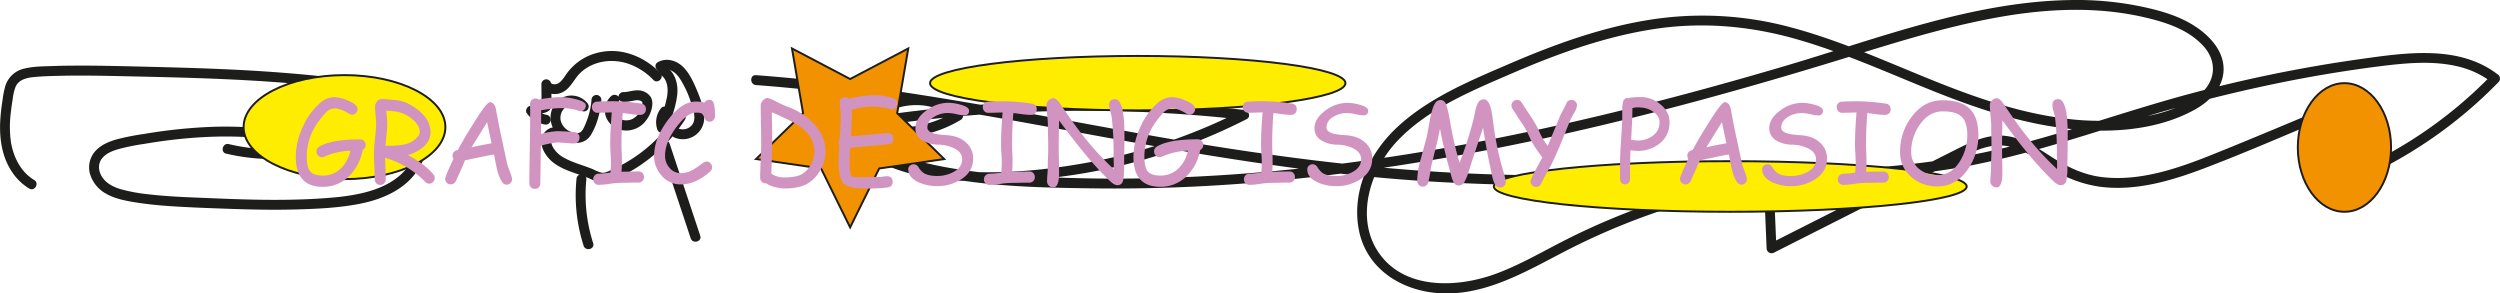 <svg id="Capa_1" data-name="Capa 1" xmlns="http://www.w3.org/2000/svg" viewBox="0 0 1263.79 148.33"><defs><style>.cls-1{fill:#1d1d1b;}.cls-2{fill:#ffed00;}.cls-2,.cls-3{stroke:#1d1d1b;stroke-miterlimit:10;}.cls-3{fill:#f39200;}.cls-4{fill:#d194c1;}</style></defs><title>Graphic</title><path class="cls-1" d="M311.43,32.92a10.41,10.41,0,0,0-11.79-3.73,11.26,11.26,0,0,0-7.19,10.61,12.7,12.7,0,0,0,6.95,11.09,13.27,13.27,0,0,0,7.16,1.62A8.31,8.31,0,0,0,313,48.29a34.28,34.28,0,0,0,3.45-8.13,44,44,0,0,0,1.7-9.31,2.5,2.5,0,0,0-5,0,37.5,37.5,0,0,1-2.85,11.69C309.71,44,308.94,46,307.75,47s-2.95.61-4.26.22a8.35,8.35,0,0,1-5.85-5.72,6.83,6.83,0,0,1,2.28-6.87,5.2,5.2,0,0,1,4-.91c-.37,0,.06,0,.11,0l.77.19a2.37,2.37,0,0,1,.85.36,4.64,4.64,0,0,1,.77.5l.38.36c.05.06.48.59.27.31a2.58,2.58,0,0,0,3.42.9,2.52,2.52,0,0,0,.9-3.42Z" transform="translate(-14.14 19.67)"/><path class="cls-1" d="M323,29a9.78,9.78,0,0,0-2.44,10.61,10.67,10.67,0,0,0,9.55,6.69,12.45,12.45,0,0,0,10.44-4.83,15.84,15.84,0,0,0,2.87-5.56c.62-2.21.87-4.8-.5-6.79A7.83,7.83,0,0,0,336.6,26c-2.52-.11-4.94.93-7.31.88a2.5,2.5,0,0,0,0,5,34,34,0,0,0,5.85-.8,8.55,8.55,0,0,1,1.92-.05c-.51-.05.34.09.47.12l.43.13c.55.18-.25-.21.22.11.11.08.25.15.37.23-.37-.24-.08-.07,0,0s.42.53.23.23.06.14.08.21c.09.27,0-.43,0,.26,0-.13,0-.31,0,.2a4.08,4.08,0,0,1-.1,1,13.17,13.17,0,0,1-.58,2c0,.09-.25.58-.08.22-.07.15-.14.3-.22.45a10.5,10.5,0,0,1-.61,1.09c-.18.29-.36.56-.56.83.22-.29,0,0-.07.08l-.42.47a9.7,9.7,0,0,1-.8.77l-.37.32c.32-.25-.26.16-.3.19-.28.18-.56.35-.85.51l-.45.22c.36-.17,0,0-.07,0a9.37,9.37,0,0,1-1,.31l-.58.13c-.46.09.11,0-.17,0a9.94,9.94,0,0,1-2,0c.46.06-.47-.12-.62-.15l-.57-.17c-.06,0-.63-.24-.37-.13s-.38-.19-.34-.17l-.41-.24c-.13-.07-.78-.55-.46-.28a9,9,0,0,1-.77-.74s-.35-.42-.17-.19-.21-.32-.25-.39-.14-.26-.22-.39-.1-.2-.14-.3c.08.21.1.24,0,.07A9.58,9.58,0,0,1,325,37c0-.07-.1-.54-.05-.22s0-.37,0-.45a8.34,8.34,0,0,1,0-1.12c0-.39-.09.38,0,0,.06-.22.1-.44.16-.65s.09-.28.13-.42.05-.14-.05.08c0-.1.09-.2.14-.3l.21-.38c0-.07.41-.6.24-.38s.11-.13.16-.17a7.27,7.27,0,0,1,.57-.54,2.53,2.53,0,0,0,0-3.54A2.56,2.56,0,0,0,323,29Z" transform="translate(-14.14 19.67)"/><path class="cls-1" d="M347.91,17.17C341.43,10.52,332.4,6,323,6.11a29.47,29.47,0,0,0-12.92,3.2,27.55,27.55,0,0,0-10,9c-1.09,1.55-2.47,3.7-4.17,4.35a3.72,3.72,0,0,1-2.06.22,1.71,1.71,0,0,1-1-.4c.12.09-.22-.32-.19-.22A2.52,2.52,0,0,0,290,20.44a2.49,2.49,0,0,0-2.17,2.45l.07,9.12a4.39,4.39,0,0,0,0,1c-.08.58,0,.55.32-.07.43-.42.49-.56.17-.44-.21-.15-1.52.34-1.84.41l-4.6,1c-1.44.31-2.45,2.42-1.49,3.68a14.33,14.33,0,0,0,8.91,5.65,2.58,2.58,0,0,0,3.08-1.74,2.53,2.53,0,0,0-1.75-3.08A9.33,9.33,0,0,1,284.76,35l-1.5,3.67c1.84-.39,3.68-.77,5.52-1.17s3.46-1.15,4-3.05.13-4,.12-5.79l-.05-5.76-4.91.67c1.68,4.3,6.74,5.31,10.64,3.35,4.06-2,5.82-6.8,9-9.81,6.36-6,15.81-7.29,23.93-4.64a32,32,0,0,1,12.9,8.25c2.25,2.31,5.78-1.23,3.53-3.54Z" transform="translate(-14.14 19.67)"/><path class="cls-1" d="M296.41,44.92c-3.58-1.15-7.38,1.44-8.3,4.94-1,3.71.82,7.41,3.16,10.19,4,4.71,10.24,6.68,15.85,8.64,1.45.5,2.89,1,4.32,1.58,1.61.65,3.14,1.51,4.8,2,3.92,1.17,7.65-.8,11.13-2.44a80.51,80.51,0,0,0,17.51-11.33,80.33,80.33,0,0,0,15.47-17.58c1.76-2.71-2.57-5.22-4.32-2.53a75.64,75.64,0,0,1-25.72,24.27,74.06,74.06,0,0,1-7.82,3.91c-1.24.53-2.71,1.28-4.11,1.08A17.54,17.54,0,0,1,314.17,66c-4.83-2.06-10.08-3.26-14.69-5.81a14.55,14.55,0,0,1-5.65-5.13c-.68-1.17-1.42-3-.78-4.29a1.72,1.72,0,0,1,2-1.07c3.07,1,4.39-3.84,1.33-4.82Z" transform="translate(-14.14 19.67)"/><path class="cls-1" d="M348,35.41a11.45,11.45,0,0,0-1.58,10.38c.62,1.81,3.64,2.73,4.57.6,2.48-5.7,4.75-11.78,5.48-18,.65-5.54-1-11.5-5.93-14.6-2.74-1.72-5.25,2.6-2.53,4.31,3.63,2.28,4,7.17,3.35,11a66.06,66.06,0,0,1-4.69,14.76l4.57.59a6.81,6.81,0,0,1,1.08-6.53,2.51,2.51,0,0,0-.9-3.42,2.55,2.55,0,0,0-3.42.9Z" transform="translate(-14.14 19.67)"/><path class="cls-1" d="M349.25,16.08c3.35-1.88,6.81,1.31,8.55,3.94a51,51,0,0,1,5.56,11.87c1.11,3.31,3,8.28.72,11.46a6,6,0,0,1-6.87,2,2.58,2.58,0,0,0-3.42.9,2.53,2.53,0,0,0,.9,3.42,10.81,10.81,0,0,0,15.39-10.78c-.26-4.43-1.92-8.85-3.62-12.91s-3.61-8.23-6.62-11.43c-3.33-3.55-8.65-5.3-13.12-2.8-2.81,1.57-.29,5.89,2.53,4.31Z" transform="translate(-14.14 19.67)"/><path class="cls-1" d="M305.56,70.88a83.54,83.54,0,0,0,3.61,33.68c1,3,5.81,1.75,4.82-1.33a79.83,79.83,0,0,1-3.43-32.35,2.51,2.51,0,0,0-2.5-2.5,2.55,2.55,0,0,0-2.5,2.5Z" transform="translate(-14.14 19.67)"/><path class="cls-1" d="M347.85,54.29l15.45,46.52c1,3,5.84,1.73,4.82-1.33L352.67,53c-1-3-5.84-1.73-4.82,1.33Z" transform="translate(-14.14 19.67)"/><path class="cls-1" d="M450.09,47.41a62.8,62.8,0,0,0,49.71-6.47,2.53,2.53,0,0,0,.51-3.93c-17-15-46.83-9.2-56.41,11.55a2.6,2.6,0,0,0,.39,3C462,69.64,489,72,512.91,72a286.9,286.9,0,0,0,86.24-13,290.43,290.43,0,0,0,45.16-18.43c2.44-1.24,1-4.41-1.26-4.66A719.79,719.79,0,0,0,434.6,42.75c-2.31.41-2.18,3.45-.59,4.56C472.11,74.1,522.94,75,567.74,75.56,619.06,76.21,670.34,71.85,721,64c51.3-7.89,102-19.34,152.07-32.87,25-6.77,49.95-14.07,74.74-21.72s49.51-15.41,75-20.09c24.85-4.57,50.71-6,75.49-.22,10.54,2.47,21.51,5.92,29.22,14,8.18,8.52,6.64,19.52-2.94,26.2-9.08,6.32-20.89,9.28-31.7,10.89a130.22,130.22,0,0,1-35.82-.07c-24.17-3.15-47.22-11.54-69.68-20.71S942.6.27,919.05-5.95a170.93,170.93,0,0,0-71.2-3.68c-24.4,3.9-47.81,12.37-70.43,22.1-20,8.62-41.48,17.45-57.54,32.69-13.8,13.09-22.57,32.35-18.78,51.57s20.83,30.14,39.38,31.72c22.68,1.94,43.16-9.79,62.54-19.91A345.06,345.06,0,0,1,908.9,73.24l-3.17-2.41,1.46,35A2.53,2.53,0,0,0,911,108L969.14,78.6l28.71-14.53c9.07-4.59,19.2-11.38,29.82-10.06,8.73,1.08,16,6.86,23.26,11.39a61.32,61.32,0,0,0,24.63,9.31c18.1,2.41,36.35-3,53.1-9.39,22-8.36,43.62-17.9,65.37-26.91L1190.87,36l3.49,36.41c.14,1.44,1.51,3.06,3.17,2.41a227.25,227.25,0,0,0,79.67-53,2.54,2.54,0,0,0-.5-3.93c-19.61-15-46.44-10.9-69.17-7.72a718.06,718.06,0,0,0-86.75,17.67c-28.13,7.57-55.62,17.3-83.76,24.83-29,7.74-58.32,11.62-88.21,13.2S889,68,859.09,68.59c-30.05.62-60.13.81-90.18-.1-59.78-1.82-118.64-9.89-177.45-20.44-57.54-10.31-115-21.93-173.16-27.8q-11-1.11-22-1.92c-3.21-.24-3.2,4.76,0,5C454.82,27.7,512.47,38.7,570.08,49.24S685.3,69.36,743.81,72.45c59.42,3.14,119,1.32,178.44-.54,29.3-.92,58.71-2.36,87.56-7.84,28.29-5.38,55.65-14.55,83.13-23A763.39,763.39,0,0,1,1177.75,20c14.59-2.7,29.28-5,44-6.73,11.92-1.35,24.37-2.12,36.1.94a45.31,45.31,0,0,1,16.29,8l-.5-3.93A221.49,221.49,0,0,1,1196.2,70l3.16,2.41L1195.87,36c-.14-1.42-1.52-3.09-3.17-2.41-19.86,8.23-39.66,16.66-59.61,24.66-17.4,7-36.38,13.69-55.42,11.71-9.87-1-18.31-5.08-26.56-10.37-6.95-4.47-14.06-9.3-22.43-10.48-9.18-1.29-17.62,2.7-25.6,6.72q-14.37,7.23-28.7,14.52l-66,33.37,3.76,2.15-1.46-35a2.54,2.54,0,0,0-3.16-2.41A349.14,349.14,0,0,0,803.3,102.77c-11,5.67-21.84,11.92-33.53,16.15-19,6.86-45.39,8-58.43-10.52-12.44-17.73-4.57-42.25,9.1-56.73,15.5-16.41,37.69-25.44,58-34.24C801.14,7.61,824.68-.89,849.18-4.81c24.66-3.95,49.13-1.9,73.09,4.93C945.7,6.81,968,16.93,990.51,26c22,8.84,44.52,16.47,68.13,19.28,21.53,2.57,46,1.15,65.28-9.69,7.48-4.2,14.09-11,14.28-20,.18-8.6-5.75-15.69-12.31-20.51-8.58-6.31-19.07-9.3-29.36-11.46a161,161,0,0,0-35.65-3.27C1011-18.87,963.06,0,915.76,13.91,866,28.58,815.62,41.54,764.63,51.41S661.82,68,609.81,70c-25.81,1-51.67.82-77.45-.7-22.38-1.32-45-3.8-66.26-11.24A120.25,120.25,0,0,1,436.53,43l-.6,4.57a715.55,715.55,0,0,1,207.12-6.65l-1.26-4.66a284.26,284.26,0,0,1-78.47,26.38c-25.7,4.62-53.63,6.79-79.52,2.34-13.37-2.3-26.33-7.07-36-16.93l.4,3c8.14-17.65,33.81-23.56,48.55-10.53l.51-3.93a57.69,57.69,0,0,1-45.86,6c-3.1-.89-4.42,3.93-1.33,4.82Z" transform="translate(-14.14 19.67)"/><path class="cls-1" d="M128.51,58a102.84,102.84,0,0,0,44.65.56,2.55,2.55,0,0,0,1.75-1.75c1.6-5-4.22-7.53-8.07-8.4-5.16-1.15-10.38-2-15.63-2.68a191.49,191.49,0,0,0-31.76-1.2A265.75,265.75,0,0,0,87.24,48a132,132,0,0,0-14.07,2.76c-3.74,1.06-7.57,2.64-10.36,5.44a12.38,12.38,0,0,0-3.28,11.66A16.89,16.89,0,0,0,67.9,78.31c4.32,2.44,9.28,3.42,14.12,4.23,5.45.91,11,1.48,16.46,1.88,11,.78,22,1.14,32.94,1.52s22.06.57,33.08.25c10.32-.29,20.8-.8,31-2.74,8.92-1.7,18-5,24.75-11.2a31.42,31.42,0,0,0,10.17-21.48,22.62,22.62,0,0,0-2.56-11.36,26.94,26.94,0,0,0-9.72-9.8c-8.45-5.28-18.48-7.57-28.22-9C179.13,19,168.27,18,157.43,17.13c-22.05-1.75-44.16-2.45-66.27-3-11.09-.26-22.18-.57-33.27-.63-5.64,0-11.28,0-16.92.21-4.74.17-9.75.12-14.39,1.26a12.89,12.89,0,0,0-9.7,8.66,44.37,44.37,0,0,0-1.43,7.15c-.42,2.67-.79,5.35-1,8-.86,9.54.1,19.61,5.37,27.86a27.64,27.64,0,0,0,9.08,9c2.77,1.65,5.29-2.67,2.52-4.32-6.7-4-10.4-11.4-11.7-18.88a54.9,54.9,0,0,1-.13-15c.25-2.41.62-4.79,1-7.18a24.31,24.31,0,0,1,1.48-6.19c1.56-3.41,5.35-4.38,8.79-4.74,4.83-.5,9.74-.59,14.6-.7,10.53-.23,21.07,0,31.6.23,20.79.45,41.59.91,62.36,2.08,10.37.58,20.74,1.35,31.08,2.38,9.65,1,19.44,1.86,28.88,4.18a60.6,60.6,0,0,1,13,4.66A27.16,27.16,0,0,1,222,39.57c4.28,5.69,4.14,13.28,1.42,19.62-6.84,15.89-25.5,19.6-41,21C161.81,82,141,81.38,120.31,80.5c-10.28-.43-20.61-.72-30.85-1.92A84.07,84.07,0,0,1,75.28,76c-3.83-1.13-7.64-3-9.75-6.58-1.7-2.85-1.92-6.35.18-9s5.4-3.86,8.46-4.75a114.45,114.45,0,0,1,13-2.62c4.88-.83,9.78-1.55,14.69-2.11,19.74-2.27,39.91-2.39,59.48,1.43A42.38,42.38,0,0,1,168,53.91a5.84,5.84,0,0,1,1.7.92,1.42,1.42,0,0,1,.53.66c-.07-.25,0-.41-.17,0l1.75-1.75a96.57,96.57,0,0,1-42-.56c-3.13-.74-4.46,4.08-1.33,4.83Z" transform="translate(-14.14 19.67)"/><ellipse class="cls-2" cx="174.15" cy="64.26" rx="51" ry="26.29"/><ellipse class="cls-2" cx="575.15" cy="42.04" rx="105" ry="13.76"/><ellipse class="cls-2" cx="874.67" cy="94.27" rx="119.52" ry="12.79"/><ellipse class="cls-3" cx="1185.15" cy="74.55" rx="23.57" ry="32.51"/><polygon class="cls-3" points="429.75 39.95 459.14 24.5 453.53 57.22 477.3 80.4 444.44 85.17 429.75 114.95 415.06 85.17 382.2 80.4 405.97 57.22 400.36 24.5 429.75 39.95"/><path class="cls-4" d="M197.46,56.13a24.49,24.49,0,0,1-7.2,13.57,18.47,18.47,0,0,1-13,5.07q-6.8,0-10.2-3.8t-3.4-11.41a36.07,36.07,0,0,1,3.39-14.75,35,35,0,0,1,8.69-12.26,11.17,11.17,0,0,1,7.5-3.13,19.05,19.05,0,0,1,6.63,1.66c3.36,1.33,5,2.79,5,4.4a2.89,2.89,0,0,1-.82,2,2.65,2.65,0,0,1-2,.88,3.7,3.7,0,0,1-1.71-.69q-4.23-2.56-7.13-2.57a6.49,6.49,0,0,0-4.34,2.16,32.74,32.74,0,0,0-3.27,3.92,29.83,29.83,0,0,0-6.38,18.36q0,5.2,1.6,7.27,1.74,2.27,6.41,2.27A12.81,12.81,0,0,0,185.9,66a17.75,17.75,0,0,0,5.37-9.49,35,35,0,0,0-13.14,3,2.89,2.89,0,0,1-1.24.3,2.54,2.54,0,0,1-2-.94,2.92,2.92,0,0,1-.75-2,2.76,2.76,0,0,1,1.47-2.43q6-3.64,20.6-3.65a2.71,2.71,0,0,1,2,.8,2.77,2.77,0,0,1,.8,2A2.66,2.66,0,0,1,197.46,56.13Z" transform="translate(-14.14 19.67)"/><path class="cls-4" d="M231.14,73.17a2.77,2.77,0,0,1-2-.89,46.7,46.7,0,0,0-20.36-12.17l.23,5.42.13,5.45a2.82,2.82,0,0,1-.78,2,2.8,2.8,0,0,1-4,0,2.82,2.82,0,0,1-.79-2c0-1.46-.06-3.63-.2-6.51s-.21-5.06-.21-6.51a75.27,75.27,0,0,1,.55-7.58,75.7,75.7,0,0,0,.56-7.55q0-1.41-.27-4.17c-.17-1.85-.26-3.24-.26-4.18a4.49,4.49,0,0,1,.89-2.76,3.06,3.06,0,0,1,2.9-1.33l6.66.53a18.32,18.32,0,0,1,6.39,1.85q11.19,5.94,11.2,14.51A9.53,9.53,0,0,1,228,54.72a20.74,20.74,0,0,1-7.66,4q8.61,4.6,12.86,9.73a2.94,2.94,0,0,1,.72,1.88,2.8,2.8,0,0,1-.84,2A2.72,2.72,0,0,1,231.14,73.17ZM213.53,36.61l-4.1-.33.28,3.35c.13,1.36.19,2.48.19,3.34a52,52,0,0,1-.36,5.5L209,54l1.21,0,1.23,0q7,0,10.56-1.88a12.06,12.06,0,0,0,2.87-2.24,4.29,4.29,0,0,0,1.47-2.63c0-2.56-1.46-4.94-4.37-7.16A16.85,16.85,0,0,0,213.53,36.61Z" transform="translate(-14.14 19.67)"/><path class="cls-4" d="M270.15,73.69c-1.69,0-3.17-2.17-4.42-6.52-.48-1.66-1.08-4.57-1.8-8.71q-2.82.38-7.38,1.38l-7.36,1.52Q247.81,65,244.47,72a2.7,2.7,0,0,1-2.41,1.55,2.86,2.86,0,0,1-2-.8,2.61,2.61,0,0,1-.87-2q0-1.32,4.18-10.09a2.91,2.91,0,0,1-.47-1.66c0-1.49.9-2.45,2.71-2.87q3.15-5.92,8-13.61Q260.15,32,261.75,32c1.45,0,2.45,1,3,3.05l1.74,9.29,4.12,19.21,1.58,4.37a11.23,11.23,0,0,1,.8,3,2.62,2.62,0,0,1-.85,2A2.84,2.84,0,0,1,270.15,73.69Zm-9.76-31.6-7.91,12.74q3.35-.86,10.15-2.07Z" transform="translate(-14.14 19.67)"/><path class="cls-4" d="M307.59,36.53a2.79,2.79,0,0,1-1-.22A26.62,26.62,0,0,0,297.47,35a39.24,39.24,0,0,0-4.27.26c-1.63.17-3.46.45-5.49.81l-.06,12a34.71,34.71,0,0,1,8-1.41,79.31,79.31,0,0,1,8.82.5,2.56,2.56,0,0,1,2.6,2.82,2.84,2.84,0,0,1-.8,2.06,2.68,2.68,0,0,1-2,.81c-1,0-2.4-.08-4.31-.25s-3.36-.25-4.32-.25A43.9,43.9,0,0,0,287.54,54l-.25,19a2.81,2.81,0,0,1-.77,2,2.6,2.6,0,0,1-2,.81,2.65,2.65,0,0,1-2-.81,2.83,2.83,0,0,1-.79-2q0-5.44.21-16.35t.21-16.36c0-.81,0-2,0-3.66s-.05-2.85-.05-3.67a2.93,2.93,0,0,1,.76-2,2.58,2.58,0,0,1,2-.83,2.74,2.74,0,0,1,1.63.5c2.29-.41,4.34-.71,6.17-.9a44.51,44.51,0,0,1,4.81-.29,33.73,33.73,0,0,1,7.27.91c3.71.85,5.56,1.95,5.56,3.32a3,3,0,0,1-.72,2A2.47,2.47,0,0,1,307.59,36.53Z" transform="translate(-14.14 19.67)"/><path class="cls-4" d="M337.84,38.41a34.61,34.61,0,0,1-4.45-.36l-4.45-.58q-.65,8-.64,15.37c0,1.29,0,2.89.11,4.79s.11,3.49.11,4.78c0,1.73-.06,3.31-.19,4.73L337,67a2.63,2.63,0,0,1,1.95.81,3,3,0,0,1,0,4,2.64,2.64,0,0,1-1.95.82c-1,0-2.58,0-4.65.06s-3.61.07-4.64.07a43,43,0,0,0-5.46.51,41.93,41.93,0,0,1-5.49.52,2.6,2.6,0,0,1-1.95-.82,2.75,2.75,0,0,1-.79-2,2.79,2.79,0,0,1,.79-2,2.54,2.54,0,0,1,1.95-.83,50.35,50.35,0,0,0,5.94-.58,41.11,41.11,0,0,0,.28-5.12c0-1.27-.06-2.82-.18-4.66s-.18-3.37-.18-4.63q0-6.39.77-16l-3.59.11-3.6.08a2.73,2.73,0,0,1-2-.8,2.79,2.79,0,0,1-.8-2,2.55,2.55,0,0,1,2.6-2.82c1.49-.14,4.29-.22,8.38-.22a101,101,0,0,1,13.8,1.19,2.65,2.65,0,0,1,2.46,3,2.55,2.55,0,0,1-.94,2.07A3,3,0,0,1,337.84,38.41Z" transform="translate(-14.14 19.67)"/><path class="cls-4" d="M372.84,41.84a2.85,2.85,0,0,1-2.65-2.08,4.83,4.83,0,0,0-1.44-2.15,7.76,7.76,0,0,0-2.87-.31c-2.68,0-5.64,2.05-8.91,6.14q-6.63,8.24-6.63,15.62a8.9,8.9,0,0,0,2.29,6.14,7.32,7.32,0,0,0,5.67,2.66A12.45,12.45,0,0,0,364,66.39a42.63,42.63,0,0,0,4.92-3.26A4.81,4.81,0,0,1,371.32,62a2.54,2.54,0,0,1,2,.9,2.89,2.89,0,0,1,.81,2,2.85,2.85,0,0,1-1.06,2.18q-7.29,6.48-14.76,6.47a12.52,12.52,0,0,1-9.68-4.39,14.62,14.62,0,0,1-3.81-10.07q0-9.37,7.85-19.21,6.55-8.22,13.22-8.21a22.18,22.18,0,0,1,2.43.12,9.71,9.71,0,0,1,1.91.4,2.92,2.92,0,0,1,2.51-1.41c1.27,0,2.08.84,2.41,2.52a29.32,29.32,0,0,1,.44,5.5,3.33,3.33,0,0,1-.61,2A2.44,2.44,0,0,1,372.84,41.84Z" transform="translate(-14.14 19.67)"/><path class="cls-4" d="M423.11,72.67q-4.29,2.92-12.3,2.93a19.38,19.38,0,0,1-4.62-.64,13,13,0,0,1-4.7-1.93h-.28a2.68,2.68,0,0,1-2-.83,2.83,2.83,0,0,1-.8-2q0-2.91.26-8.7c.18-3.86.26-6.76.26-8.69q0-3.24-.12-9.67t-.12-9.66a3.57,3.57,0,0,1,1.16-2.38,3.25,3.25,0,0,1,2.32-1.24,19.52,19.52,0,0,1,4.42,1.85q4.26,2.07,4.93,2.3a34.13,34.13,0,0,1,13.38,8.23q6.49,6.56,6.5,14.41a19.68,19.68,0,0,1-2.23,9.07A18.51,18.51,0,0,1,423.11,72.67ZM417.3,43.41q-2.82-1.84-13-6.36l.14,8L404.5,53l-.44,15.1a3.57,3.57,0,0,1,.58.36A10.78,10.78,0,0,0,410.78,70q6.3,0,9.18-1.93a13.09,13.09,0,0,0,4.27-4.91,13.87,13.87,0,0,0,1.59-6.43Q425.82,49,417.3,43.41Z" transform="translate(-14.14 19.67)"/><path class="cls-4" d="M465.06,35.64a3.1,3.1,0,0,1-.86-.13,32.79,32.79,0,0,0-9-1.33,33.18,33.18,0,0,0-4.94.41,49.77,49.77,0,0,0-5.78,1.28,23,23,0,0,1,.25,2.87q0,3.84-.47,10.56l12.11-1.16c3.55-.37,5.74-.55,6.55-.55a2.89,2.89,0,0,1,2,.77,2.69,2.69,0,0,1,.83,2.08,2.56,2.56,0,0,1-2.54,2.82l-6.58.58L443.88,55q-.12,2-.18,3.72c-.05,1.17-.07,2.26-.07,3.27,0,4.08.29,6.47.88,7.19.44.52,1.89.78,4.34.78,1.15,0,2.86,0,5.16-.1s4-.1,5.18-.1a10.67,10.67,0,0,0,1.63-.18,10.86,10.86,0,0,1,1.61-.18c1.95,0,2.93,1,2.93,2.88A2.59,2.59,0,0,1,463,75.07a72.84,72.84,0,0,1-11.25.53q-8.58,0-11-2.27Q438.1,70.87,438.1,62c0-1.18,0-2.47.08-3.87s.13-2.91.22-4.53a3.14,3.14,0,0,1-.3-1.36,2.86,2.86,0,0,1,.52-1.68q.56-8,.56-11.81a24.63,24.63,0,0,0-.28-3,22.74,22.74,0,0,1-.28-3q0-3.29,2.77-3.29a2.8,2.8,0,0,1,2,.8,56.36,56.36,0,0,1,6.26-1.32,36.74,36.74,0,0,1,5.54-.45,29.46,29.46,0,0,1,10.73,1.61,2.65,2.65,0,0,1,1.85,2.65,2.94,2.94,0,0,1-.71,2A2.51,2.51,0,0,1,465.06,35.64Z" transform="translate(-14.14 19.67)"/><path class="cls-4" d="M473.29,66a2.39,2.39,0,0,1,.79-1.9,2.79,2.79,0,0,1,4.39.82A10.62,10.62,0,0,0,481,67.75c1.57,1,3.84,1.54,6.83,1.54a17.36,17.36,0,0,0,8-1.85c3.14-1.58,4.7-3.79,4.7-6.61,0-2.32-1.31-4.15-4-5.5a18.94,18.94,0,0,0-8.27-1.88,16.08,16.08,0,0,1-7.43-1.91,7,7,0,0,1-3.93-6.41q0-4.92,5.58-9a18.68,18.68,0,0,1,11-3.84,23.39,23.39,0,0,1,6.05.91c3,.79,4.48,1.81,4.48,3a2.18,2.18,0,0,1-2.49,2.44,21.76,21.76,0,0,1-3.87-.6,21.21,21.21,0,0,0-4.28-.57,13,13,0,0,0-7.33,2.13,6.18,6.18,0,0,0-3.1,5.17c0,1.53,1.37,2.61,4.09,3.24a44.22,44.22,0,0,0,5.89.66c4.23.32,7.52,1.64,9.9,4a10.56,10.56,0,0,1,3.27,7.83q0,6.59-6.09,10.51a22.17,22.17,0,0,1-12.25,3.4,21.88,21.88,0,0,1-9.26-1.94C475.09,70.92,473.35,68.74,473.29,66Z" transform="translate(-14.14 19.67)"/><path class="cls-4" d="M535.31,38.41a34.61,34.61,0,0,1-4.45-.36l-4.45-.58q-.63,8-.64,15.37c0,1.29,0,2.89.11,4.79s.12,3.49.12,4.78c0,1.73-.07,3.31-.2,4.73l8.71-.11a2.6,2.6,0,0,1,2,.81,3,3,0,0,1,0,4,2.6,2.6,0,0,1-2,.82c-1,0-2.58,0-4.64.06s-3.62.07-4.65.07a43,43,0,0,0-5.46.51,41.63,41.63,0,0,1-5.49.52,2.64,2.64,0,0,1-1.95-.82,2.79,2.79,0,0,1-.79-2,2.83,2.83,0,0,1,.79-2,2.57,2.57,0,0,1,1.95-.83,50.66,50.66,0,0,0,6-.58,43.29,43.29,0,0,0,.27-5.12c0-1.27-.06-2.82-.18-4.66s-.18-3.37-.18-4.63q0-6.39.78-16l-3.6.11-3.59.08a2.71,2.71,0,0,1-2-.8,2.75,2.75,0,0,1-.8-2,2.55,2.55,0,0,1,2.6-2.82c1.49-.14,4.28-.22,8.37-.22a101,101,0,0,1,13.8,1.19,2.65,2.65,0,0,1,2.46,3,2.52,2.52,0,0,1-.94,2.07A3,3,0,0,1,535.31,38.41Z" transform="translate(-14.14 19.67)"/><path class="cls-4" d="M582.4,66.72a36.88,36.88,0,0,1-.44,4.43c-.3,1.86-1.28,2.79-3,2.79-1,0-2.22-.66-3.62-2Q564.13,61.3,549.55,41.23l-.14,6.28-.08,6.3q0,2.3.1,6.89c.06,3,.1,5.36.1,6.91q0,7.44-2.88,7.44a3.13,3.13,0,0,1-2.41-1,2.92,2.92,0,0,1-.8-2q0-1.16.18-3.51T543.8,65c0-1.14,0-2.85.11-5.13s.11-4,.11-5.13,0-3-.08-5.52-.08-4.3-.08-5.51-.11-2.89-.33-5.19-.34-4-.34-5.18a3.16,3.16,0,0,1,1.1-2.32A3.46,3.46,0,0,1,546.76,30c1,0,2.18,1.07,3.62,3.2q6.89,10.32,12.39,17.15a156.9,156.9,0,0,0,14.38,15.48q.08-1.19,0-3.51l-.09-3.49a155.56,155.56,0,0,0-.94-19.32,28.73,28.73,0,0,0-.74-2.91,11.18,11.18,0,0,1-.56-2.93q0-3.19,2.94-3.2,4.8,0,4.81,17.94c0,2,0,5.1-.09,9.17S582.4,64.68,582.4,66.72Z" transform="translate(-14.14 19.67)"/><path class="cls-4" d="M620.86,56.13a24.49,24.49,0,0,1-7.2,13.57,18.46,18.46,0,0,1-12.95,5.07q-6.81,0-10.21-3.8t-3.4-11.41a36.07,36.07,0,0,1,3.39-14.75,35.13,35.13,0,0,1,8.69-12.26,11.17,11.17,0,0,1,7.5-3.13,19.05,19.05,0,0,1,6.63,1.66c3.36,1.33,5,2.79,5,4.4a2.9,2.9,0,0,1-.83,2,2.64,2.64,0,0,1-2,.88,3.69,3.69,0,0,1-1.72-.69q-4.23-2.56-7.13-2.57a6.49,6.49,0,0,0-4.34,2.16,32.74,32.74,0,0,0-3.27,3.92,29.89,29.89,0,0,0-6.38,18.36q0,5.2,1.6,7.27,1.74,2.27,6.42,2.27A12.8,12.8,0,0,0,609.3,66a17.75,17.75,0,0,0,5.37-9.49,35,35,0,0,0-13.14,3,2.86,2.86,0,0,1-1.24.3,2.54,2.54,0,0,1-2-.94,2.91,2.91,0,0,1-.74-2A2.75,2.75,0,0,1,599,54.39q6-3.64,20.6-3.65a2.73,2.73,0,0,1,2.79,2.82A2.65,2.65,0,0,1,620.86,56.13Z" transform="translate(-14.14 19.67)"/><path class="cls-4" d="M666.79,38.41a34.48,34.48,0,0,1-4.45-.36l-4.46-.58q-.63,8-.63,15.37c0,1.29,0,2.89.11,4.79s.11,3.49.11,4.78c0,1.73-.06,3.31-.19,4.73L666,67a2.63,2.63,0,0,1,2,.81,3,3,0,0,1,0,4,2.64,2.64,0,0,1-2,.82c-1,0-2.58,0-4.65.06s-3.61.07-4.64.07a43,43,0,0,0-5.46.51,41.93,41.93,0,0,1-5.49.52,2.6,2.6,0,0,1-2-.82,2.75,2.75,0,0,1-.79-2,2.79,2.79,0,0,1,.79-2,2.54,2.54,0,0,1,2-.83,50.54,50.54,0,0,0,5.94-.58,41.11,41.11,0,0,0,.28-5.12c0-1.27-.06-2.82-.18-4.66s-.18-3.37-.18-4.63q0-6.39.77-16l-3.59.11-3.6.08a2.73,2.73,0,0,1-2-.8,2.79,2.79,0,0,1-.8-2,2.55,2.55,0,0,1,2.6-2.82c1.49-.14,4.29-.22,8.38-.22a101,101,0,0,1,13.8,1.19,2.65,2.65,0,0,1,2.46,3,2.55,2.55,0,0,1-.94,2.07A3,3,0,0,1,666.79,38.41Z" transform="translate(-14.14 19.67)"/><path class="cls-4" d="M675,66a2.36,2.36,0,0,1,.79-1.9,2.79,2.79,0,0,1,4.38.82,10.62,10.62,0,0,0,2.52,2.85c1.57,1,3.84,1.54,6.83,1.54a17.36,17.36,0,0,0,8-1.85c3.14-1.58,4.7-3.79,4.7-6.61q0-3.48-3.95-5.5a18.94,18.94,0,0,0-8.27-1.88,16.16,16.16,0,0,1-7.44-1.91,7,7,0,0,1-3.92-6.41q0-4.92,5.58-9a18.68,18.68,0,0,1,11-3.84,23.4,23.4,0,0,1,6.06.91c3,.79,4.48,1.81,4.48,3a2.18,2.18,0,0,1-2.49,2.44,21.5,21.5,0,0,1-3.87-.6,21.21,21.21,0,0,0-4.29-.57,13,13,0,0,0-7.32,2.13,6.18,6.18,0,0,0-3.1,5.17q0,2.3,4.09,3.24a44.22,44.22,0,0,0,5.89.66q6.33.48,9.9,4a10.55,10.55,0,0,1,3.26,7.83q0,6.59-6.08,10.51a22.17,22.17,0,0,1-12.25,3.4,21.88,21.88,0,0,1-9.26-1.94C676.77,70.92,675,68.74,675,66Z" transform="translate(-14.14 19.67)"/><path class="cls-4" d="M772.38,75.16a2.86,2.86,0,0,1-2.46-1.55,14.79,14.79,0,0,1-1.49-4.43l-1-4.75q-1.12-4.43-3.59-19.52l-5.53,16.67-1.63,5.25A30.43,30.43,0,0,1,754.6,72a3.49,3.49,0,0,1-3.12,2.1,2.84,2.84,0,0,1-2.57-1.77,14.67,14.67,0,0,1-1.11-3l-.8-3.07q-2.79-9.75-4.92-20.9l-1,4.95-3.56,14.6a59.63,59.63,0,0,1-1.39,7.6,2.85,2.85,0,0,1-2.73,2.16,2.64,2.64,0,0,1-2.16-1,3.08,3.08,0,0,1-.69-2,42.54,42.54,0,0,1,1.91-11.33l3-11.14,1.6-8.71c.81-4.08,1.67-6.74,2.57-8a3.27,3.27,0,0,1,2.74-1.6,2.86,2.86,0,0,1,2.68,2q1.08,2.46,2.32,10A162.36,162.36,0,0,0,752,62.63a207.22,207.22,0,0,0,7.08-22.17l.82-4a15.16,15.16,0,0,1,1.3-3.93,3.29,3.29,0,0,1,3-2q2.39,0,3.62,4.59a54.68,54.68,0,0,1,1.08,6.52,160.57,160.57,0,0,0,4.07,21.35l1.35,4.75a27.15,27.15,0,0,1,1,4.7,2.54,2.54,0,0,1-.9,2A2.93,2.93,0,0,1,772.38,75.16Z" transform="translate(-14.14 19.67)"/><path class="cls-4" d="M809.85,37.5c-.44.7-1,1.78-1.77,3.23l-4.76,11.75q-2.76,6.62-5.2,11.56l-3.45,6.17-1.47,3a2.76,2.76,0,0,1-2.46,1.61,2.83,2.83,0,0,1-2-.81,2.56,2.56,0,0,1-.89-2c0-.62.87-2.59,2.6-5.89l3.4-6.22q-4.95-6.37-6.41-10.06a42.56,42.56,0,0,0-4.15-7.49c-2.65-4-4.21-6.39-4.67-7.22a3,3,0,0,1-.42-1.49,2.62,2.62,0,0,1,.88-2,2.8,2.8,0,0,1,2-.81,2.69,2.69,0,0,1,2.27,1.3l2.21,3.42q2.94,4.35,3.87,5.92a44.15,44.15,0,0,1,3.24,6.3,30.53,30.53,0,0,0,3.9,6.28l6.33-15.43q1.08-1.91,3-5.89a2.67,2.67,0,0,1,2.58-1.88,2.88,2.88,0,0,1,2,.78,2.53,2.53,0,0,1,.87,2A9.43,9.43,0,0,1,809.85,37.5Z" transform="translate(-14.14 19.67)"/><path class="cls-4" d="M841.76,56.63a32.59,32.59,0,0,1-3.38-.36q-.21,4.17-.22,14.63a2.58,2.58,0,0,1-.72,1.86,2.36,2.36,0,0,1-1.79.76,2.4,2.4,0,0,1-1.83-.76,2.58,2.58,0,0,1-.72-1.86V62.77q0-4.07.5-11.45.55-8,.61-11.45V36.06a17.08,17.08,0,0,1,.33-4c.42-1.62,1.33-2.33,2.71-2.1a11.83,11.83,0,0,1,2.51-.42c1.09-.09,2.43-.14,4-.14a15.16,15.16,0,0,1,9.49,3.46q4.86,3.81,4.86,9.18A13.15,13.15,0,0,1,852.93,53,17.55,17.55,0,0,1,841.76,56.63Zm1.38-22c-.81,0-1.54,0-2.17,0a14.48,14.48,0,0,0-1.62.17L839.29,40l-.58,11,3,.36A12.78,12.78,0,0,0,849.58,49a8.19,8.19,0,0,0,3.48-6.94c0-2.07-1.1-3.84-3.31-5.34A11.73,11.73,0,0,0,843.14,34.68Z" transform="translate(-14.14 19.67)"/><path class="cls-4" d="M894.37,73.69c-1.69,0-3.17-2.17-4.42-6.52-.48-1.66-1.08-4.57-1.8-8.71q-2.82.38-7.38,1.38l-7.36,1.52Q872,65,868.69,72a2.7,2.7,0,0,1-2.41,1.55,2.86,2.86,0,0,1-2-.8,2.61,2.61,0,0,1-.87-2q0-1.32,4.18-10.09a2.91,2.91,0,0,1-.47-1.66c0-1.49.9-2.45,2.71-2.87q3.15-5.92,8-13.61Q884.37,32,886,32c1.45,0,2.45,1,3,3.05l1.75,9.29,4.12,19.21,1.57,4.37a11.23,11.23,0,0,1,.8,3,2.62,2.62,0,0,1-.85,2A2.84,2.84,0,0,1,894.37,73.69Zm-9.76-31.6-7.9,12.74q3.35-.86,10.14-2.07Z" transform="translate(-14.14 19.67)"/><path class="cls-4" d="M904.94,66a2.36,2.36,0,0,1,.78-1.9,2.79,2.79,0,0,1,4.39.82,10.62,10.62,0,0,0,2.51,2.85q2.36,1.55,6.83,1.54a17.36,17.36,0,0,0,8-1.85c3.14-1.58,4.71-3.79,4.71-6.61q0-3.48-4-5.5a18.9,18.9,0,0,0-8.27-1.88,16.08,16.08,0,0,1-7.43-1.91,7,7,0,0,1-3.93-6.41q0-4.92,5.59-9a18.63,18.63,0,0,1,11-3.84,23.33,23.33,0,0,1,6.05.91c3,.79,4.48,1.81,4.48,3a2.18,2.18,0,0,1-2.49,2.44,21.76,21.76,0,0,1-3.87-.6,21.21,21.21,0,0,0-4.28-.57,13,13,0,0,0-7.33,2.13c-2.06,1.42-3.1,3.15-3.1,5.17q0,2.3,4.1,3.24a43.78,43.78,0,0,0,5.88.66q6.35.48,9.9,4a10.56,10.56,0,0,1,3.27,7.83q0,6.59-6.09,10.51a22.17,22.17,0,0,1-12.25,3.4,21.88,21.88,0,0,1-9.26-1.94C906.73,70.92,905,68.74,904.94,66Z" transform="translate(-14.14 19.67)"/><path class="cls-4" d="M967,38.41a34.61,34.61,0,0,1-4.45-.36l-4.45-.58q-.63,8-.64,15.37c0,1.29,0,2.89.12,4.79s.11,3.49.11,4.78c0,1.73-.07,3.31-.2,4.73l8.71-.11a2.6,2.6,0,0,1,2,.81,3,3,0,0,1,0,4,2.6,2.6,0,0,1-2,.82c-1,0-2.58,0-4.64.06s-3.62.07-4.65.07a43.13,43.13,0,0,0-5.46.51,41.63,41.63,0,0,1-5.49.52A2.64,2.64,0,0,1,944,73a2.78,2.78,0,0,1-.78-2,2.82,2.82,0,0,1,.78-2,2.57,2.57,0,0,1,1.95-.83,50.66,50.66,0,0,0,6-.58,43.29,43.29,0,0,0,.27-5.12c0-1.27-.06-2.82-.18-4.66s-.18-3.37-.18-4.63q0-6.39.78-16l-3.6.11-3.59.08a2.71,2.71,0,0,1-2-.8,2.75,2.75,0,0,1-.8-2,2.55,2.55,0,0,1,2.6-2.82c1.49-.14,4.28-.22,8.37-.22a101,101,0,0,1,13.8,1.19,2.65,2.65,0,0,1,2.46,3,2.52,2.52,0,0,1-.94,2.07A3,3,0,0,1,967,38.41Z" transform="translate(-14.14 19.67)"/><path class="cls-4" d="M993.61,74.55a19.52,19.52,0,0,1-13.22-4.68,16.18,16.18,0,0,1-5.75-12.82,29,29,0,0,1,5.67-17.4Q986.64,31,996.1,31q9.09,0,13.52,4.09,4.62,4.26,4.62,13.44a30.12,30.12,0,0,1-5.2,17.25Q1003.07,74.56,993.61,74.55Zm2.49-37.91q-6.78,0-11.48,6.75a23.3,23.3,0,0,0-4.34,13.66,10.84,10.84,0,0,0,4,8.68,14.14,14.14,0,0,0,9.37,3.15q6.72,0,11.09-6.77a24.69,24.69,0,0,0,3.89-13.61q0-6.6-3-9.29T996.1,36.64Z" transform="translate(-14.14 19.67)"/><path class="cls-4" d="M1059.25,66.72a36.88,36.88,0,0,1-.44,4.43c-.3,1.86-1.28,2.79-3,2.79-1,0-2.22-.66-3.62-2Q1041,61.3,1026.4,41.23l-.14,6.28-.08,6.3q0,2.3.1,6.89c.06,3,.09,5.36.09,6.91q0,7.44-2.87,7.44a3.12,3.12,0,0,1-2.41-1,2.92,2.92,0,0,1-.8-2q0-1.16.18-3.51t.18-3.51c0-1.14,0-2.85.11-5.13s.11-4,.11-5.13,0-3-.08-5.52-.08-4.3-.08-5.51-.12-2.89-.34-5.19-.33-4-.33-5.18a3.19,3.19,0,0,1,1.09-2.32,3.5,3.5,0,0,1,2.48-1.05c1,0,2.18,1.07,3.62,3.2q6.88,10.32,12.39,17.15A156.9,156.9,0,0,0,1054,65.81q.07-1.19,0-3.51l-.09-3.49a155.56,155.56,0,0,0-.94-19.32,28.73,28.73,0,0,0-.74-2.91,11.18,11.18,0,0,1-.56-2.93q0-3.19,2.93-3.2,4.82,0,4.81,17.94c0,2,0,5.1-.08,9.17S1059.25,64.68,1059.25,66.72Z" transform="translate(-14.14 19.67)"/></svg>